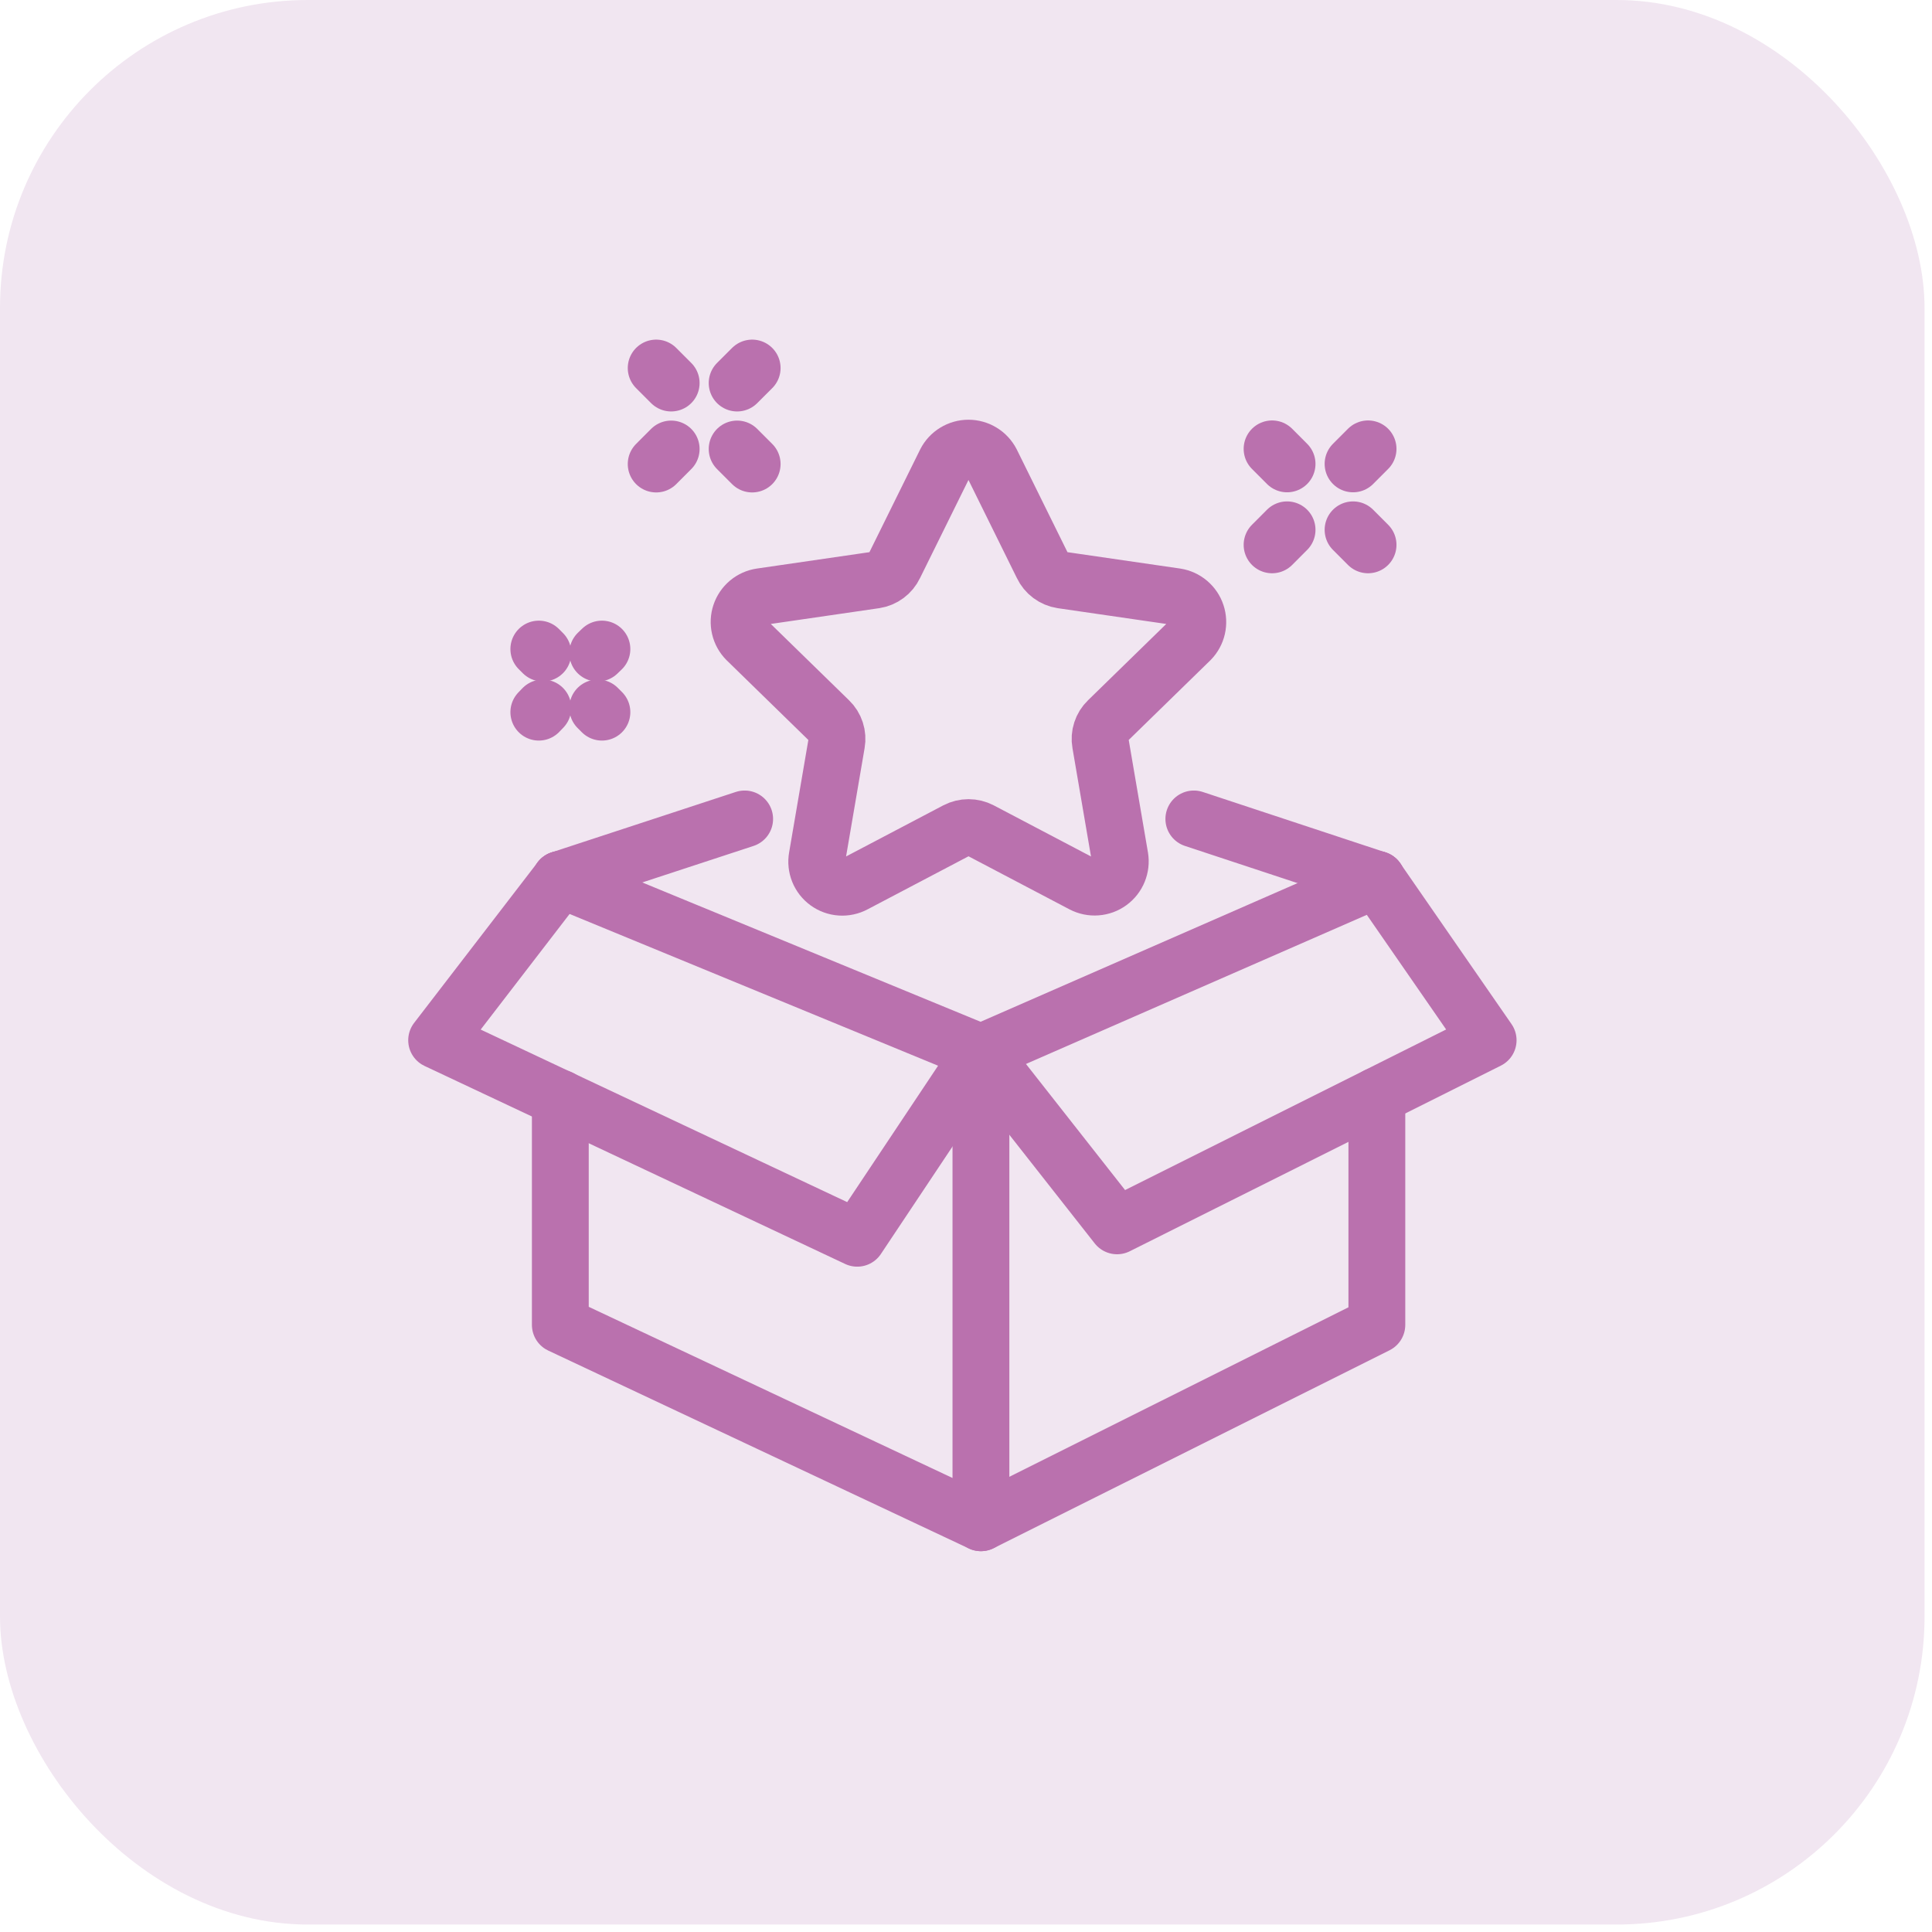 <svg width="85" height="85" viewBox="0 0 85 85" fill="none" xmlns="http://www.w3.org/2000/svg">
<rect width="84.672" height="84.672" rx="13.547" fill="#F1E6F1"/>
<path d="M60.576 48.217V58.288L43.157 66.995L24.652 58.288V48.318" stroke="#BA71AE" stroke-width="2.5" stroke-linecap="round" stroke-linejoin="round"/>
<path d="M24.652 38.691L43.157 46.312L60.576 38.691" stroke="#BA71AE" stroke-width="2.5" stroke-linecap="round" stroke-linejoin="round"/>
<path d="M43.157 46.312V66.995" stroke="#BA71AE" stroke-width="2.5" stroke-linecap="round" stroke-linejoin="round"/>
<path d="M43.157 46.312L37.715 54.478L19.21 45.766L24.652 38.691" stroke="#BA71AE" stroke-width="2.5" stroke-linecap="round" stroke-linejoin="round"/>
<path d="M52.524 36.03L60.577 38.691" stroke="#BA71AE" stroke-width="2.5" stroke-linecap="round" stroke-linejoin="round"/>
<path d="M24.652 38.691L32.762 36.03" stroke="#BA71AE" stroke-width="2.5" stroke-linecap="round" stroke-linejoin="round"/>
<path d="M60.576 38.691L65.472 45.766L49.146 53.932L43.157 46.312" stroke="#BA71AE" stroke-width="2.5" stroke-linecap="round" stroke-linejoin="round"/>
<path d="M55.966 23.971L56.626 23.31" stroke="#BA71AE" stroke-width="2.5" stroke-linecap="round" stroke-linejoin="round"/>
<path d="M59.529 20.409L60.189 19.748" stroke="#BA71AE" stroke-width="2.5" stroke-linecap="round" stroke-linejoin="round"/>
<path d="M60.189 23.971L59.529 23.31" stroke="#BA71AE" stroke-width="2.5" stroke-linecap="round" stroke-linejoin="round"/>
<path d="M56.626 20.409L55.966 19.748" stroke="#BA71AE" stroke-width="2.5" stroke-linecap="round" stroke-linejoin="round"/>
<path d="M33.092 16.192L32.431 16.852" stroke="#BA71AE" stroke-width="2.5" stroke-linecap="round" stroke-linejoin="round"/>
<path d="M29.529 19.754L28.869 20.415" stroke="#BA71AE" stroke-width="2.5" stroke-linecap="round" stroke-linejoin="round"/>
<path d="M28.869 16.192L29.529 16.852" stroke="#BA71AE" stroke-width="2.5" stroke-linecap="round" stroke-linejoin="round"/>
<path d="M32.431 19.754L33.092 20.415" stroke="#BA71AE" stroke-width="2.5" stroke-linecap="round" stroke-linejoin="round"/>
<path d="M26.297 31.147L26.482 31.332" stroke="#BA71AE" stroke-width="2.5" stroke-linecap="round" stroke-linejoin="round"/>
<path d="M23.706 28.556L23.884 28.734" stroke="#BA71AE" stroke-width="2.5" stroke-linecap="round" stroke-linejoin="round"/>
<path d="M26.297 28.734L26.482 28.556" stroke="#BA71AE" stroke-width="2.5" stroke-linecap="round" stroke-linejoin="round"/>
<path d="M23.706 31.332L23.884 31.147" stroke="#BA71AE" stroke-width="2.5" stroke-linecap="round" stroke-linejoin="round"/>
<path d="M43.615 20.332L45.863 24.886C45.942 25.053 46.061 25.198 46.209 25.308C46.358 25.419 46.531 25.492 46.714 25.52L51.743 26.251C51.948 26.283 52.14 26.371 52.298 26.505C52.456 26.639 52.575 26.813 52.64 27.01C52.706 27.207 52.716 27.418 52.67 27.62C52.624 27.822 52.523 28.007 52.378 28.156L48.739 31.706C48.608 31.832 48.509 31.99 48.453 32.164C48.396 32.338 48.383 32.523 48.416 32.703L49.273 37.713C49.307 37.921 49.283 38.133 49.203 38.328C49.124 38.522 48.991 38.691 48.821 38.814C48.651 38.938 48.45 39.011 48.24 39.026C48.03 39.042 47.821 38.998 47.634 38.901L43.138 36.538C42.975 36.454 42.795 36.41 42.611 36.41C42.428 36.41 42.247 36.454 42.084 36.538L37.588 38.901C37.402 39.001 37.191 39.046 36.981 39.032C36.77 39.018 36.568 38.945 36.397 38.821C36.226 38.697 36.093 38.527 36.014 38.331C35.935 38.135 35.913 37.921 35.95 37.713L36.807 32.703C36.839 32.523 36.827 32.338 36.77 32.164C36.714 31.99 36.615 31.832 36.483 31.706L32.844 28.156C32.697 28.008 32.594 27.823 32.547 27.62C32.499 27.417 32.509 27.205 32.575 27.008C32.641 26.81 32.76 26.635 32.92 26.501C33.08 26.367 33.273 26.281 33.479 26.251L38.502 25.52C38.685 25.492 38.858 25.419 39.007 25.308C39.155 25.198 39.274 25.053 39.353 24.886L41.602 20.332C41.696 20.147 41.84 19.991 42.018 19.883C42.196 19.774 42.4 19.716 42.608 19.716C42.816 19.716 43.02 19.774 43.198 19.883C43.376 19.991 43.52 20.147 43.615 20.332V20.332Z" stroke="#BA71AE" stroke-width="2.5" stroke-linecap="round" stroke-linejoin="round"/>
</svg>
